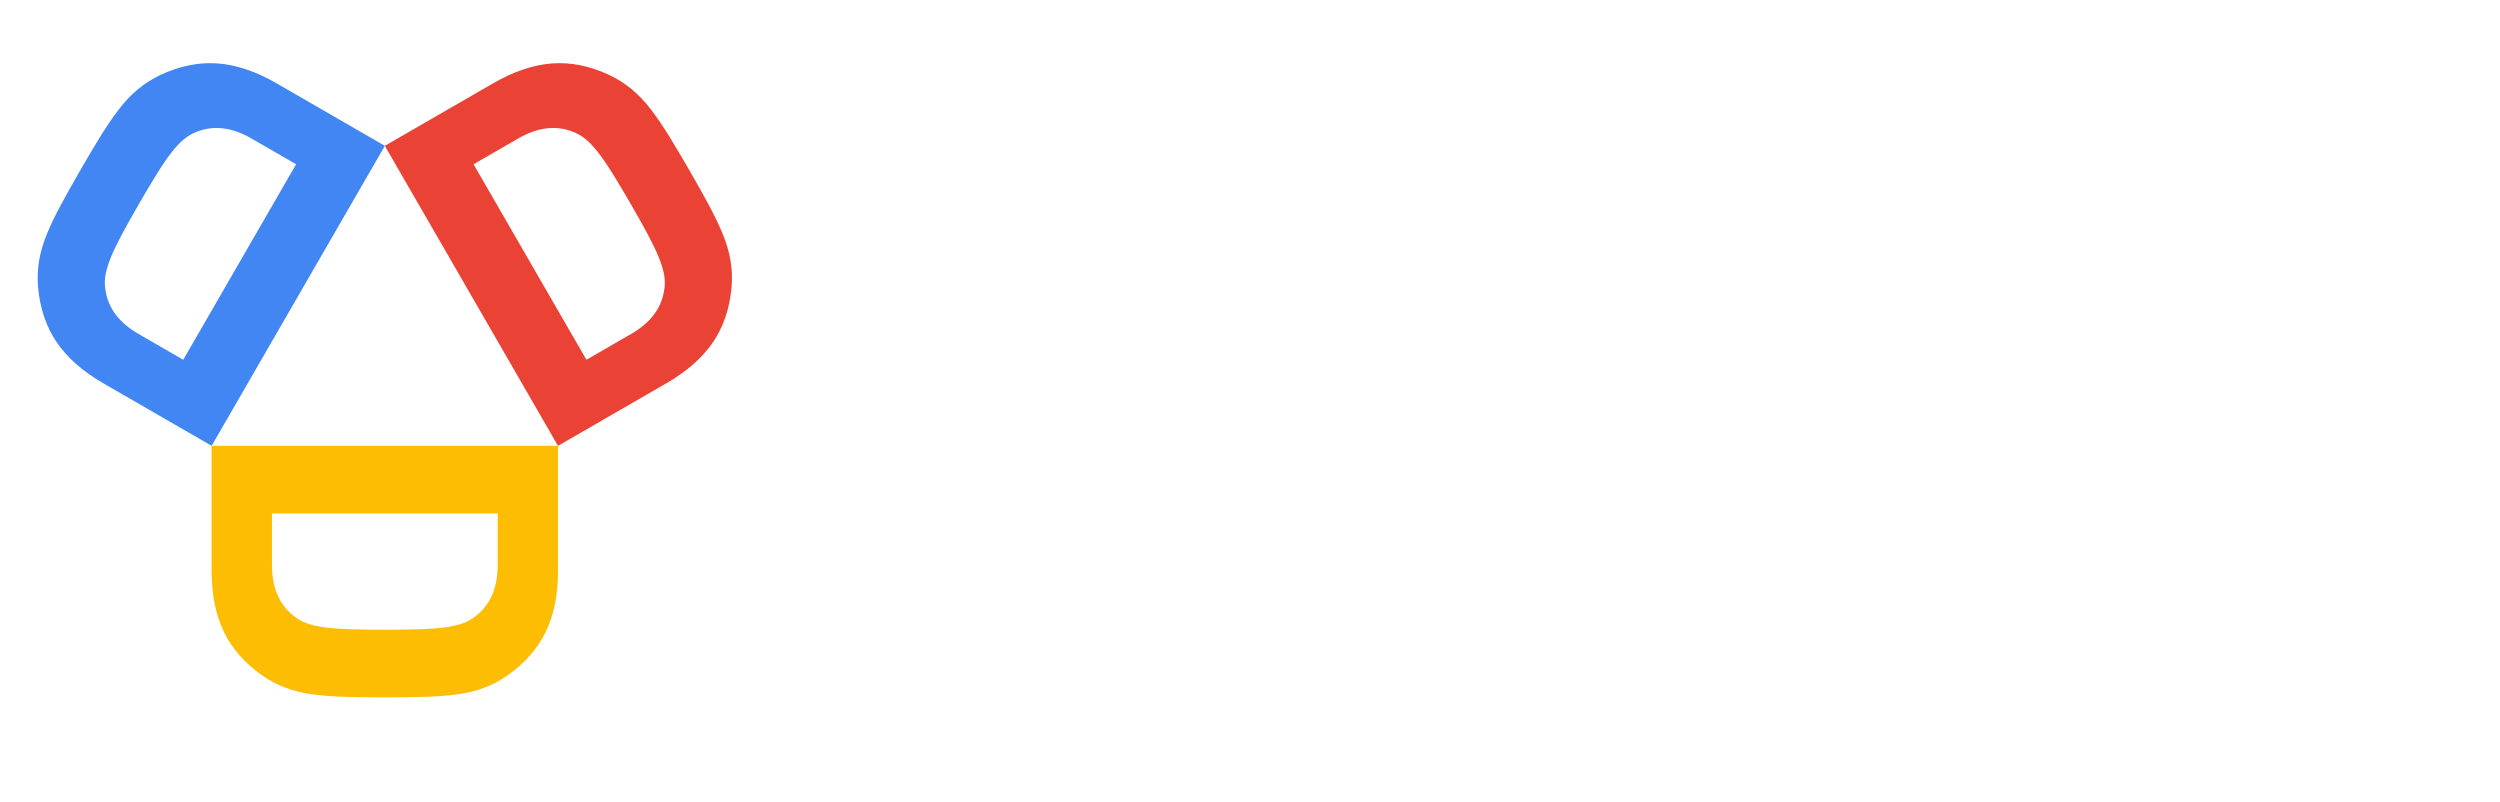 <?xml version="1.0" encoding="UTF-8"?><svg id="Layer_1" xmlns="http://www.w3.org/2000/svg" viewBox="0 0 2569.3 824.42">
  <style>
    #text path {fill: #fff;}
  </style>
  <path d="M708.36,174.78c7.34,12.71,13.89,24.41,19.69,35.11,5.79,10.71,10.65,20.8,14.58,30.26,3.93,9.48,6.64,18.68,8.15,27.62,1.5,8.95,1.87,18.08,1.08,27.38-1.97,21.92-8.38,40.83-19.22,56.71-10.85,15.89-26.81,29.91-47.88,42.08l-111.28,64.25L395.5,149.88l111.28-64.25c21.07-12.16,41.2-18.97,60.38-20.42,19.17-1.45,38.75,2.46,58.72,11.71,8.45,3.98,16.17,8.85,23.17,14.63,6.99,5.78,13.61,12.74,19.85,20.87,6.24,8.14,12.54,17.4,18.92,27.76,6.37,10.38,13.23,21.91,20.56,34.61Zm-60.19,34.75c-7-12.12-13.19-22.5-18.56-31.14-5.37-8.63-10.28-15.81-14.73-21.52-4.45-5.7-8.72-10.26-12.81-13.68-4.09-3.41-8.58-6.02-13.46-7.82-17.44-6.86-36.11-4.55-56.03,6.95l-45.9,26.5,116,200.92,45.9-26.5c19.92-11.5,31.26-26.51,34.03-45.05,.88-5.13,.87-10.32-.04-15.57-.92-5.24-2.72-11.22-5.44-17.93-2.72-6.7-6.47-14.54-11.27-23.52-4.8-8.97-10.69-19.52-17.69-31.64Z" style="fill:#eb4236;"/><g id="Layer_1_copy"><path d="M103.19,140.17c6.37-10.37,12.68-19.62,18.92-27.76,6.24-8.13,12.86-15.09,19.85-20.87,7-5.78,14.72-10.65,23.17-14.63,19.97-9.25,39.55-13.15,58.72-11.71,19.18,1.46,39.31,8.26,60.38,20.42l111.28,64.25L217.5,458.18l-111.28-64.25c-21.07-12.16-37.03-26.19-47.88-42.08-10.84-15.88-17.25-34.78-19.22-56.71-.78-9.3-.42-18.43,1.08-27.38,1.51-8.94,4.23-18.15,8.15-27.62,3.93-9.47,8.79-19.55,14.58-30.26,5.8-10.7,12.36-22.4,19.69-35.11,7.33-12.7,14.19-24.23,20.56-34.61Zm21.94,101c-4.79,8.98-8.55,16.81-11.27,23.52-2.72,6.71-4.53,12.69-5.44,17.93-.91,5.25-.92,10.44-.04,15.57,2.77,18.54,14.11,33.55,34.03,45.05l45.9,26.5,116-200.92-45.9-26.5c-19.92-11.5-38.59-13.81-56.03-6.95-4.88,1.8-9.37,4.4-13.46,7.82-4.08,3.42-8.36,7.98-12.81,13.68-4.45,5.71-9.36,12.88-14.73,21.52-5.37,8.65-11.56,19.02-18.56,31.14s-12.89,22.68-17.69,31.64Z" style="fill:#4186f2;"/></g><g id="Layer_1_copy_2"><path d="M355.25,716.18c-12.16-.34-23.33-1.17-33.5-2.5-10.16-1.34-19.5-3.59-28-6.75-8.5-3.17-16.58-7.42-24.25-12.75-18-12.67-31.16-27.67-39.5-45-8.33-17.34-12.5-38.17-12.5-62.5v-128.5h356v128.5c0,24.33-4.16,45.16-12.5,62.5-8.33,17.33-21.5,32.33-39.5,45-7.66,5.33-15.75,9.58-24.25,12.75-8.5,3.16-17.83,5.41-28,6.75-10.16,1.33-21.33,2.16-33.5,2.5-12.16,.33-25.58,.5-40.25,.5s-28.08-.17-40.25-.5Zm76.5-69.5c10.17-.34,18.84-1,26-2,7.17-1,13.25-2.42,18.25-4.25,5-1.84,9.5-4.42,13.5-7.75,14.67-11.67,22-29,22-52v-53h-232v53c0,23,7.34,40.33,22,52,4,3.33,8.5,5.91,13.5,7.75,5,1.83,11.09,3.25,18.25,4.25,7.17,1,15.84,1.66,26,2,10.17,.33,22.25,.5,36.25,.5s26.09-.17,36.25-.5Z" style="fill:#fcbd02;"/></g><g id="text"><path d="M863.19,86.54h94c17.6,0,35.26,2.94,53,8.8,17.73,5.87,33.73,14.74,48,26.6,14.26,11.87,25.8,26.67,34.6,44.4,8.8,17.74,13.2,38.34,13.2,61.8s-4.4,44.4-13.2,62-20.34,32.34-34.6,44.2c-14.27,11.87-30.27,20.74-48,26.6-17.74,5.87-35.4,8.8-53,8.8h-94V86.54Zm28.8,257.6h57.2c21.33,0,39.93-3.33,55.8-10,15.86-6.66,29-15.4,39.4-26.2,10.4-10.8,18.2-23.13,23.4-37,5.2-13.86,7.8-28.13,7.8-42.8s-2.6-28.93-7.8-42.8c-5.2-13.86-13-26.2-23.4-37-10.4-10.8-23.54-19.53-39.4-26.2-15.87-6.66-34.47-10-55.8-10h-57.2v232Z"/><path d="M1197.59,110.54c0,5.6-2,10.2-6,13.8s-8.4,5.4-13.2,5.4-9.2-1.8-13.2-5.4-6-8.2-6-13.8,2-10.2,6-13.8,8.4-5.4,13.2-5.4,9.2,1.8,13.2,5.4,6,8.2,6,13.8Zm-5.6,259.2h-27.2V182.54h27.2v187.2Z"/><path d="M1263.98,204.14c-.27-8-.67-15.2-1.2-21.6h26c.53,5.07,.93,10.67,1.2,16.8,.26,6.14,.4,11.2,.4,15.2h.8c5.33-10.93,13.33-19.8,24-26.6,10.66-6.8,22.66-10.2,36-10.2,3.46,0,6.6,.14,9.4,.4,2.8,.27,5.66,.8,8.6,1.6l-3.6,26c-1.6-.53-4.27-1.06-8-1.6-3.74-.53-7.47-.8-11.2-.8-7.2,0-14.14,1.33-20.8,3.99-6.67,2.66-12.47,6.85-17.4,12.57-4.94,5.72-8.94,13.03-12,21.94-3.07,8.91-4.6,19.62-4.6,32.12v95.77h-27.2V223.74c0-5.06-.14-11.6-.4-19.6Z"/><path d="M1571.58,270.54v6c0,2.14-.14,4.4-.4,6.8h-155.2c.26,9.34,2.13,18.14,5.6,26.4,3.46,8.27,8.26,15.47,14.4,21.6,6.13,6.14,13.33,11,21.6,14.6,8.26,3.6,17.2,5.4,26.8,5.4,14.13,0,26.33-3.26,36.6-9.8,10.26-6.53,18.06-14.06,23.4-22.6l20.4,16c-11.2,14.14-23.54,24.27-37,30.4-13.47,6.13-27.94,9.2-43.4,9.2-13.87,0-26.74-2.47-38.6-7.4-11.87-4.93-22.07-11.8-30.6-20.6-8.54-8.8-15.27-19.2-20.2-31.2-4.94-12-7.4-25.06-7.4-39.2s2.4-27.2,7.2-39.2c4.8-12,11.46-22.4,20-31.2,8.53-8.8,18.53-15.66,30-20.6,11.46-4.93,23.86-7.4,37.2-7.4,14.66,0,27.6,2.47,38.8,7.4,11.2,4.94,20.53,11.6,28,20,7.46,8.4,13.13,18.2,17,29.4,3.86,11.2,5.8,23.2,5.8,36Zm-27.6-8.8c-.8-17.6-6.47-32.2-17-43.8-10.54-11.6-25.54-17.4-45-17.4-9.07,0-17.47,1.67-25.2,5-7.74,3.34-14.54,7.87-20.4,13.6-5.87,5.74-10.54,12.27-14,19.6-3.47,7.34-5.47,15-6,23h127.6Z"/><path d="M1764.78,225.34c-4.54-7.2-11.14-13.13-19.8-17.8-8.67-4.66-18.07-7-28.2-7-10.94,0-20.8,1.94-29.6,5.8-8.8,3.87-16.34,9.2-22.6,16-6.27,6.8-11.07,14.8-14.4,24-3.34,9.2-5,19.14-5,29.8s1.66,20.54,5,29.6c3.33,9.07,8.06,17,14.2,23.8,6.13,6.8,13.6,12.14,22.4,16,8.8,3.87,18.66,5.8,29.6,5.8,12,0,22.13-2.26,30.4-6.8,8.26-4.53,15.06-10.4,20.4-17.6l20.4,15.2c-8,9.87-17.8,17.74-29.4,23.6-11.6,5.86-25.54,8.8-41.8,8.8-15.2,0-28.94-2.47-41.2-7.4-12.27-4.93-22.74-11.8-31.4-20.6-8.67-8.8-15.4-19.2-20.2-31.2-4.8-12-7.2-25.06-7.2-39.2s2.4-27.2,7.2-39.2c4.8-12,11.53-22.4,20.2-31.2,8.66-8.8,19.13-15.66,31.4-20.6,12.26-4.93,26-7.4,41.2-7.4,12.53,0,25.26,2.74,38.2,8.2,12.93,5.47,23.4,13.54,31.4,24.2l-21.2,15.2Z"/><path d="M1914.38,205.34h-52.8v109.2c0,6.94,.66,12.67,2,17.2,1.33,4.54,3.26,8.07,5.8,10.6,2.53,2.54,5.53,4.27,9,5.2,3.46,.94,7.2,1.4,11.2,1.4,3.73,0,7.66-.53,11.8-1.6,4.13-1.06,8.06-2.53,11.8-4.4l1.2,23.6c-4.8,1.87-9.8,3.26-15,4.2-5.2,.93-10.87,1.4-17,1.4-5.07,0-10.4-.67-16-2-5.6-1.33-10.8-3.86-15.6-7.6-4.8-3.73-8.74-8.8-11.8-15.2-3.07-6.4-4.6-14.8-4.6-25.2v-116.8h-38.8v-22.8h38.8v-52.8h27.2v52.8h52.8v22.8Z"/><path d="M1958.37,86.54h94c17.6,0,35.26,2.94,53,8.8,17.73,5.87,33.73,14.74,48,26.6,14.26,11.87,25.8,26.67,34.6,44.4,8.8,17.74,13.2,38.34,13.2,61.8s-4.4,44.4-13.2,62-20.34,32.34-34.6,44.2c-14.27,11.87-30.27,20.74-48,26.6-17.74,5.87-35.4,8.8-53,8.8h-94V86.54Zm28.8,257.6h57.2c21.33,0,39.93-3.33,55.8-10,15.86-6.66,29-15.4,39.4-26.2,10.4-10.8,18.2-23.13,23.4-37,5.2-13.86,7.8-28.13,7.8-42.8s-2.6-28.93-7.8-42.8c-5.2-13.86-13-26.2-23.4-37-10.4-10.8-23.54-19.53-39.4-26.2-15.87-6.66-34.47-10-55.8-10h-57.2v232Z"/><path d="M2292.77,110.54c0,5.6-2,10.2-6,13.8s-8.4,5.4-13.2,5.4-9.2-1.8-13.2-5.4-6-8.2-6-13.8,2-10.2,6-13.8,8.4-5.4,13.2-5.4,9.2,1.8,13.2,5.4,6,8.2,6,13.8Zm-5.6,259.2h-27.2V182.54h27.2v187.2Z"/><path d="M2436.37,369.74h-30l-76.4-187.2h30.4l60.8,158.4h.8l61.2-158.4h29.2l-76,187.2Z"/><path d="M863.19,426.54h94c17.6,0,35.26,2.94,53,8.8,17.73,5.87,33.73,14.74,48,26.6,14.26,11.87,25.8,26.67,34.6,44.4,8.8,17.74,13.2,38.34,13.2,61.8s-4.4,44.4-13.2,62c-8.8,17.6-20.34,32.34-34.6,44.2-14.27,11.87-30.27,20.74-48,26.6-17.74,5.87-35.4,8.8-53,8.8h-94V426.54Zm28.8,257.6h57.2c21.33,0,39.93-3.33,55.8-10,15.86-6.66,29-15.4,39.4-26.2,10.4-10.8,18.2-23.13,23.4-37,5.2-13.86,7.8-28.13,7.8-42.8s-2.6-28.93-7.8-42.8c-5.2-13.86-13-26.2-23.4-37-10.4-10.8-23.54-19.53-39.4-26.2-15.87-6.66-34.47-10-55.8-10h-57.2v232Z"/><path d="M1334.79,610.54v6c0,2.14-.14,4.4-.4,6.8h-155.2c.26,9.34,2.13,18.14,5.6,26.4,3.46,8.27,8.26,15.47,14.4,21.6,6.13,6.14,13.33,11,21.6,14.6,8.26,3.6,17.2,5.4,26.8,5.4,14.13,0,26.33-3.26,36.6-9.8,10.26-6.53,18.06-14.06,23.4-22.6l20.4,16c-11.2,14.14-23.54,24.27-37,30.4-13.47,6.13-27.94,9.2-43.4,9.2-13.87,0-26.74-2.47-38.6-7.4-11.87-4.93-22.07-11.8-30.6-20.6-8.54-8.8-15.27-19.2-20.2-31.2-4.94-12-7.4-25.06-7.4-39.2s2.4-27.2,7.2-39.2c4.8-12,11.46-22.4,20-31.2,8.53-8.8,18.53-15.66,30-20.6,11.46-4.93,23.86-7.4,37.2-7.4,14.66,0,27.6,2.47,38.8,7.4,11.2,4.94,20.53,11.6,28,20,7.46,8.4,13.13,18.2,17,29.4,3.86,11.2,5.8,23.2,5.8,36Zm-27.6-8.8c-.8-17.6-6.47-32.2-17-43.8-10.54-11.6-25.54-17.4-45-17.4-9.07,0-17.47,1.67-25.2,5-7.74,3.34-14.54,7.87-20.4,13.6-5.87,5.74-10.54,12.27-14,19.6-3.47,7.34-5.47,15-6,23h127.6Z"/><path d="M1492.78,566.94c-4-7.73-10.07-14.06-18.2-19-8.14-4.93-17.4-7.4-27.8-7.4-4.8,0-9.6,.54-14.4,1.6-4.8,1.07-9.07,2.8-12.8,5.2-3.74,2.4-6.74,5.47-9,9.2-2.27,3.74-3.4,8.14-3.4,13.2,0,8.8,3.6,15.54,10.8,20.2,7.2,4.67,18.53,8.6,34,11.8,22.13,4.54,38.46,11.14,49,19.8,10.53,8.67,15.8,20.34,15.8,35,0,10.67-2.07,19.67-6.2,27-4.14,7.34-9.54,13.34-16.2,18-6.67,4.67-14.2,8-22.6,10-8.4,2-16.87,3-25.4,3-14.14,0-27.87-2.94-41.2-8.8-13.34-5.86-24.27-15.06-32.8-27.6l21.6-16c4.8,8.27,11.86,15.2,21.2,20.8,9.33,5.6,19.6,8.4,30.8,8.4,5.86,0,11.46-.53,16.8-1.6,5.33-1.06,10-2.93,14-5.6,4-2.66,7.2-6.06,9.6-10.2,2.4-4.13,3.6-9.26,3.6-15.4,0-9.86-4.74-17.26-14.2-22.2-9.47-4.93-23.14-9.53-41-13.8-5.6-1.33-11.54-3-17.8-5-6.27-2-12.07-4.93-17.4-8.8-5.34-3.86-9.74-8.73-13.2-14.6-3.47-5.86-5.2-13.2-5.2-22,0-9.6,1.86-17.8,5.6-24.6,3.73-6.8,8.73-12.4,15-16.8,6.26-4.4,13.4-7.66,21.4-9.8,8-2.13,16.26-3.2,24.8-3.2,13.06,0,25.73,2.94,38,8.8,12.26,5.87,21.46,14.14,27.6,24.8l-20.8,15.6Z"/><path d="M1603.98,450.54c0,5.6-2,10.2-6,13.8s-8.4,5.4-13.2,5.4-9.2-1.8-13.2-5.4-6-8.2-6-13.8,2-10.2,6-13.8,8.4-5.4,13.2-5.4,9.2,1.8,13.2,5.4,6,8.2,6,13.8Zm-5.6,259.2h-27.2v-187.2h27.2v187.2Z"/><path d="M1680.78,747.34c7.46,9.6,17.66,17.73,30.6,24.4,12.93,6.66,26.6,10,41,10,13.33,0,24.66-1.94,34-5.8,9.33-3.87,16.86-9.14,22.6-15.8,5.73-6.67,9.93-14.47,12.6-23.4,2.66-8.94,4-18.47,4-28.6v-35.2h-.8c-7.2,11.74-17.4,20.8-30.6,27.2-13.2,6.4-26.6,9.6-40.2,9.6-14.67,0-27.94-2.4-39.8-7.2-11.87-4.8-22-11.4-30.4-19.8s-14.94-18.46-19.6-30.2c-4.67-11.73-7-24.4-7-38s2.33-25.86,7-37.6c4.66-11.73,11.2-22,19.6-30.8s18.53-15.73,30.4-20.8c11.86-5.06,25.13-7.6,39.8-7.6,13.6,0,26.93,3.2,40,9.6,13.06,6.4,23.33,15.6,30.8,27.6h.8v-32.4h27.2v185.6c0,10.13-1.4,20.93-4.2,32.4-2.8,11.46-8,22-15.6,31.6-7.6,9.6-17.94,17.6-31,24-13.07,6.4-30,9.6-50.8,9.6-17.34,0-33.87-3.34-49.6-10-15.74-6.67-29.2-15.87-40.4-27.6l19.6-20.8Zm5.2-133.6c0,9.87,1.6,19.2,4.8,28s7.8,16.54,13.8,23.2c6,6.67,13.4,11.94,22.2,15.8,8.8,3.87,18.8,5.8,30,5.8,10.4,0,20-1.73,28.8-5.2,8.8-3.46,16.4-8.4,22.8-14.8,6.4-6.4,11.4-14.06,15-23,3.6-8.93,5.4-18.86,5.4-29.8,0-9.86-1.8-19.2-5.4-28-3.6-8.8-8.6-16.53-15-23.2-6.4-6.66-14-12-22.8-16s-18.4-6-28.8-6c-11.2,0-21.2,2-30,6s-16.2,9.34-22.2,16c-6,6.67-10.6,14.4-13.8,23.2s-4.8,18.14-4.8,28Z"/><path d="M1947.97,522.54c.53,5.07,.93,10.67,1.2,16.8,.26,6.14,.4,11.2,.4,15.2h.8c5.33-10.93,14-19.8,26-26.6,12-6.8,24.66-10.2,38-10.2,23.73,0,41.53,7.07,53.4,21.2,11.86,14.14,17.8,32.8,17.8,56v114.8h-27.2v-103.6c0-9.86-.8-18.8-2.4-26.8-1.6-8-4.34-14.86-8.2-20.6-3.87-5.73-9.07-10.2-15.6-13.4-6.54-3.2-14.74-4.8-24.6-4.8-7.2,0-14.2,1.47-21,4.4-6.8,2.94-12.87,7.4-18.2,13.4-5.34,6-9.6,13.6-12.8,22.8s-4.8,20.07-4.8,32.6v96h-27.2v-146c0-5.06-.14-11.6-.4-19.6-.27-8-.67-15.2-1.2-21.6h26Z"/></g></svg>